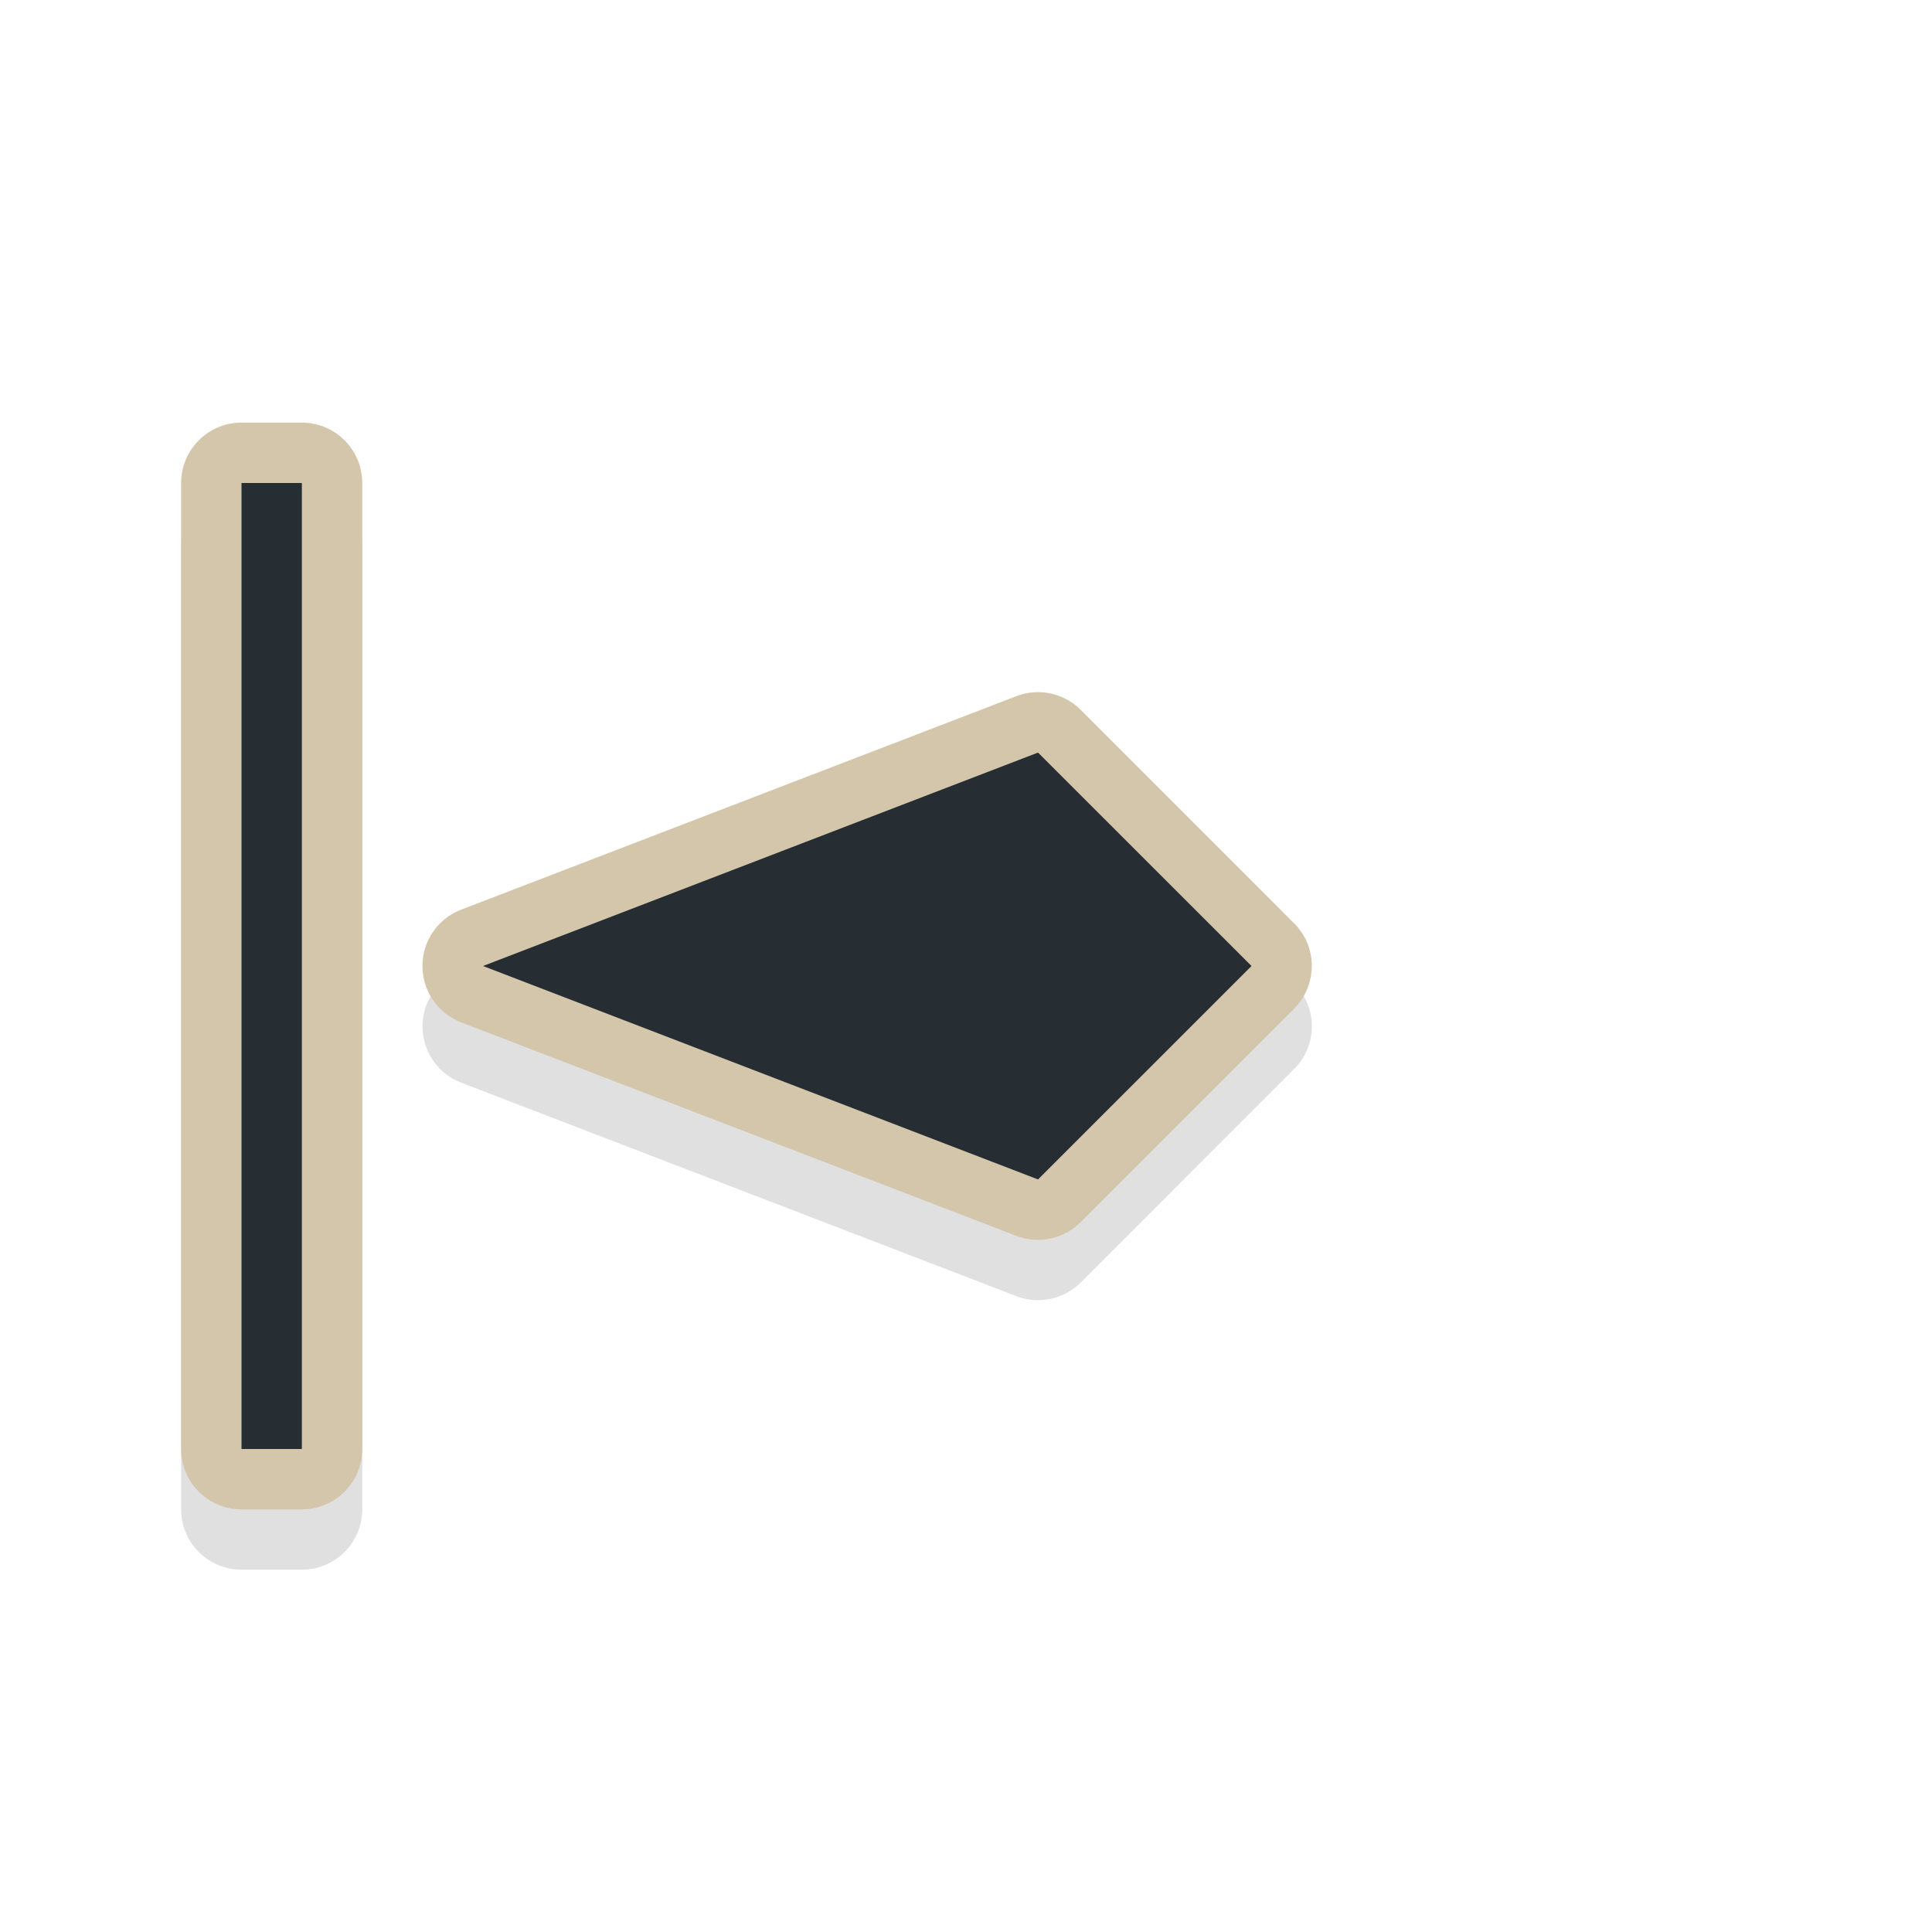 <svg xmlns="http://www.w3.org/2000/svg" width="32" height="32" viewBox="0 0 32 32">
  <defs>
    <filter style="color-interpolation-filters:sRGB" id="a" x="-.122" width="1.245" y="-.118" height="1.235">
      <feGaussianBlur stdDeviation=".918"/>
    </filter>
  </defs>
  <path d="M12.188 10.026a1 1 0 0 0-.692.293l-3.535 3.535a1 1 0 0 0-.226 1.066l3.535 9.194a1 1 0 0 0 1.867 0l3.535-9.194a1 1 0 0 0-.226-1.066l-3.536-3.535a1 1 0 0 0-.722-.293m.015 2.414 2.37 2.369-2.37 6.158-2.369-6.158zm-8 13.314a1 1 0 0 0-1 1v1a1 1 0 0 0 1 1h16a1 1 0 0 0 1-1v-1a1 1 0 0 0-1-1z" style="color:#000;font-style:normal;font-variant:normal;font-weight:400;font-stretch:normal;font-size:medium;line-height:normal;font-family:sans-serif;font-variant-ligatures:normal;font-variant-position:normal;font-variant-caps:normal;font-variant-numeric:normal;font-variant-alternates:normal;font-feature-settings:normal;text-indent:0;text-align:start;text-decoration:none;text-decoration-line:none;text-decoration-style:solid;text-decoration-color:#000;letter-spacing:normal;word-spacing:normal;text-transform:none;writing-mode:lr-tb;direction:ltr;text-orientation:mixed;dominant-baseline:auto;baseline-shift:baseline;text-anchor:start;white-space:normal;shape-padding:0;clip-rule:nonzero;display:inline;overflow:visible;visibility:visible;opacity:.35;isolation:auto;mix-blend-mode:normal;color-interpolation:sRGB;color-interpolation-filters:linearRGB;solid-color:#000;solid-opacity:1;vector-effect:none;fill:#000;fill-opacity:1;fill-rule:nonzero;stroke:none;stroke-width:2;stroke-linecap:round;stroke-linejoin:round;stroke-miterlimit:4;stroke-dasharray:none;stroke-dashoffset:0;stroke-opacity:1;paint-order:stroke fill markers;filter:url(#a);color-rendering:auto;image-rendering:auto;shape-rendering:auto;text-rendering:auto;enable-background:accumulate" transform="rotate(90 13.479 18.275)"/>
  <path style="color:#000;font-style:normal;font-variant:normal;font-weight:400;font-stretch:normal;font-size:medium;line-height:normal;font-family:sans-serif;font-variant-ligatures:normal;font-variant-position:normal;font-variant-caps:normal;font-variant-numeric:normal;font-variant-alternates:normal;font-feature-settings:normal;text-indent:0;text-align:start;text-decoration:none;text-decoration-line:none;text-decoration-style:solid;text-decoration-color:#000;letter-spacing:normal;word-spacing:normal;text-transform:none;writing-mode:lr-tb;direction:ltr;text-orientation:mixed;dominant-baseline:auto;baseline-shift:baseline;text-anchor:start;white-space:normal;shape-padding:0;clip-rule:nonzero;display:inline;overflow:visible;visibility:visible;opacity:1;isolation:auto;mix-blend-mode:normal;color-interpolation:sRGB;color-interpolation-filters:linearRGB;solid-color:#000;solid-opacity:1;vector-effect:none;fill:#d3c6aa;fill-opacity:1;fill-rule:nonzero;stroke:none;stroke-width:2;stroke-linecap:round;stroke-linejoin:round;stroke-miterlimit:4;stroke-dasharray:none;stroke-dashoffset:0;stroke-opacity:1;paint-order:stroke fill markers;color-rendering:auto;image-rendering:auto;shape-rendering:auto;text-rendering:auto;enable-background:accumulate" d="M21.728 15.984a1 1 0 0 0-.293-.691L17.9 11.758a1 1 0 0 0-1.066-.227L7.64 15.066a1 1 0 0 0 0 1.868l9.193 3.535a1 1 0 0 0 1.066-.227l3.535-3.535a1 1 0 0 0 .293-.723M19.314 16l-2.369 2.37L10.787 16l6.158-2.37ZM6 8a1 1 0 0 0-1-1H4a1 1 0 0 0-1 1v16a1 1 0 0 0 1 1h1a1 1 0 0 0 1-1z"/>
  <path style="opacity:1;fill:#272e33;fill-opacity:1;stroke:none;stroke-width:1.993;stroke-linecap:round;stroke-linejoin:round;stroke-miterlimit:4;stroke-dasharray:none;stroke-opacity:1;paint-order:stroke fill markers" d="m20.729 16-3.536-3.535L8 16l9.193 3.535ZM5 8H4v16h1z"/>
</svg>
